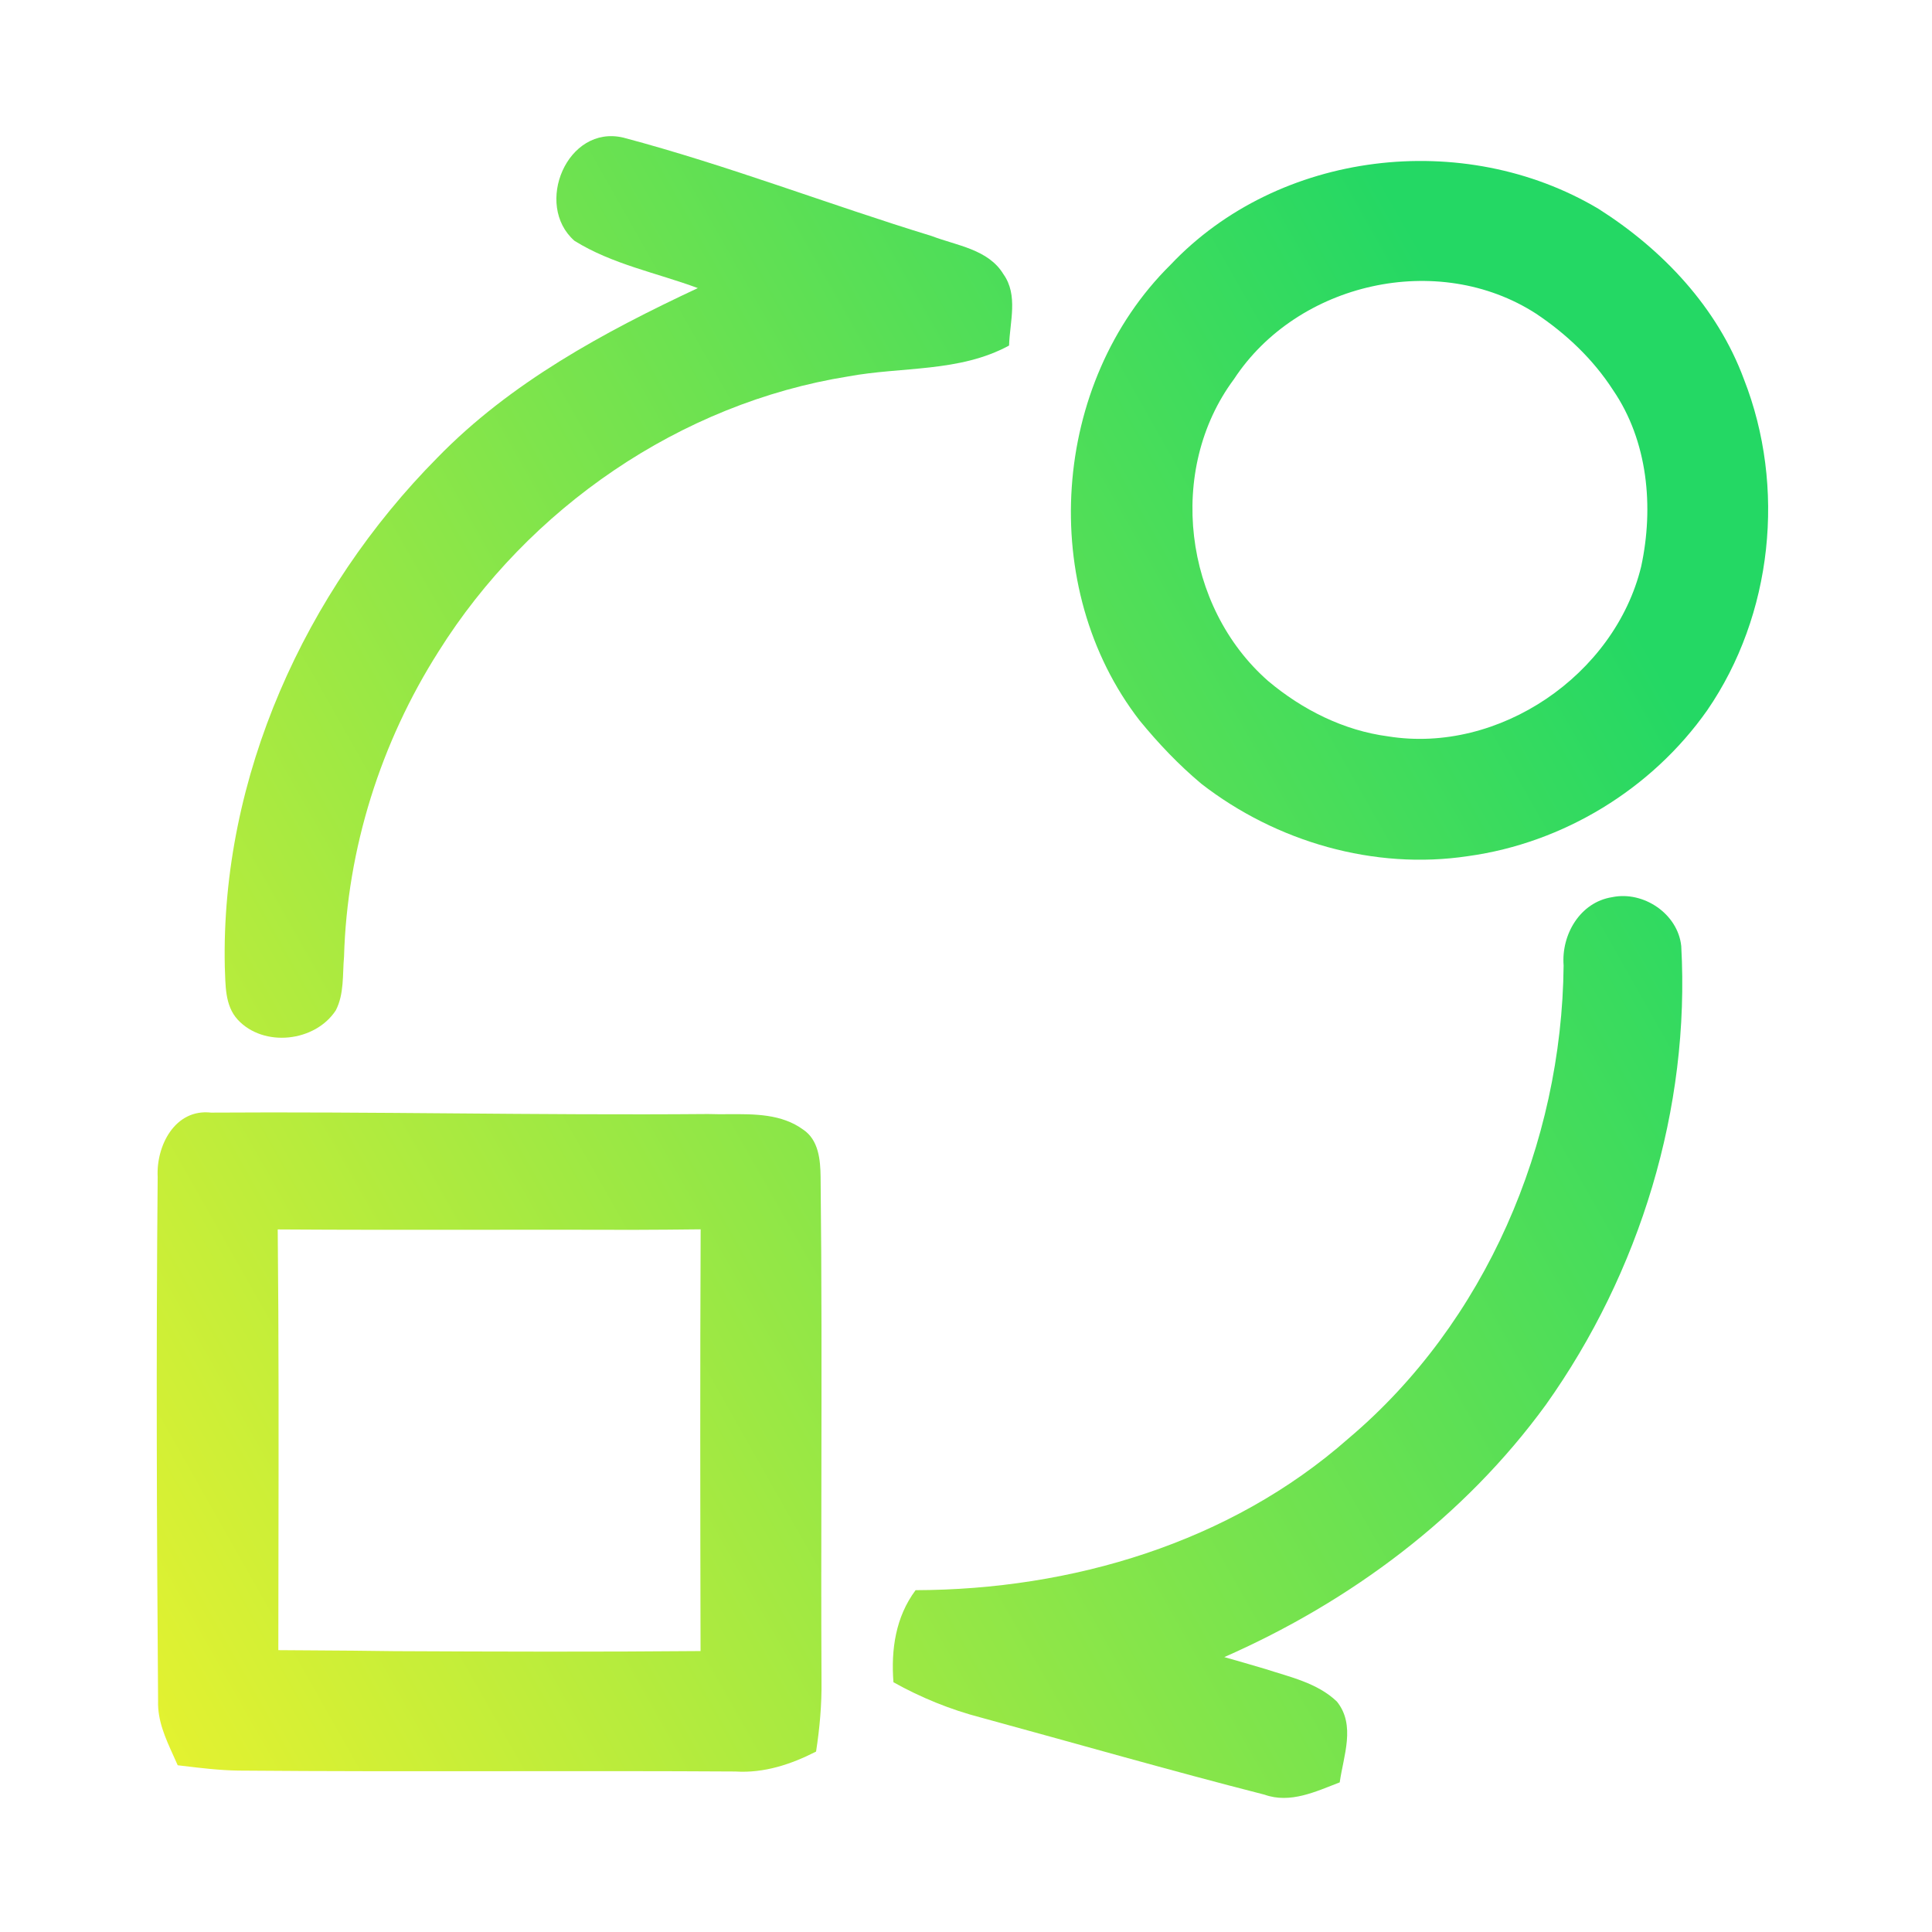 <?xml version="1.0" encoding="UTF-8" standalone="no"?>
<svg
   width="192"
   height="192"
   viewBox="0 0 192 192"
   fill="none"
   version="1.1"
   id="svg11"
   sodipodi:docname="preferences-desktop-icons.svg"
   inkscape:version="1.3.2 (091e20ef0f, 2023-11-25, custom)"
   xmlns:inkscape="http://www.inkscape.org/namespaces/inkscape"
   xmlns:sodipodi="http://sodipodi.sourceforge.net/DTD/sodipodi-0.dtd"
   xmlns="http://www.w3.org/2000/svg"
   xmlns:svg="http://www.w3.org/2000/svg">
  <sodipodi:namedview
     id="namedview11"
     pagecolor="#ffffff"
     bordercolor="#666666"
     borderopacity="1.0"
     inkscape:showpageshadow="2"
     inkscape:pageopacity="0.0"
     inkscape:pagecheckerboard="0"
     inkscape:deskcolor="#d1d1d1"
     inkscape:zoom="3.0530808"
     inkscape:cx="53.388694"
     inkscape:cy="100.06286"
     inkscape:current-layer="svg11" />
  <path
     d="M57.09 23.93C53.03 20.37 56.36 12.34 61.96 13.68C72.32 16.43 82.35 20.32 92.6 23.46C95.08 24.41 98.22 24.77 99.72 27.25C101.21 29.34 100.35 31.99 100.28 34.34C95.35 37.02 89.63 36.42 84.29 37.41C67.6 40.08 52.52 50.49 43.58 64.75C37.84 73.78 34.49 84.36 34.19 95.07C34.03 96.84 34.22 98.77 33.37 100.41C31.32 103.55 26.21 104.12 23.63 101.34C22.32 99.92 22.42 97.86 22.34 96.07C21.94 77.22 30.31 58.77 43.47 45.48C50.74 38.01 60 33.01 69.35 28.63C65.25 27.11 60.82 26.26 57.09 23.93Z"
     fill="url(#paint0_linear)"
     id="path1"
     style="fill:url(#paint0_linear)" />
  <path
     d="M155.39 95.94C155.15 92.89 157.02 89.66 160.21 89.16C163.32 88.51 166.75 90.81 167.08 94.02C167.98 110.16 162.97 126.46 153.63 139.6C145.52 150.74 134.22 159.16 121.67 164.68C123.03 165.06 124.38 165.46 125.74 165.86C128.2 166.66 130.93 167.25 132.86 169.1C134.75 171.45 133.51 174.49 133.14 177.13C130.77 178.04 128.23 179.27 125.66 178.35C116.23 175.94 106.88 173.25 97.49 170.69C94.45 169.9 91.53 168.71 88.79 167.18C88.54 163.94 89 160.7 90.99 158.03C106.47 157.99 122.24 153.33 133.99 142.97C147.63 131.46 155.22 113.67 155.39 95.94Z"
     fill="url(#paint1_linear)"
     id="path2"
     style="fill:url(#paint1_linear)" />
  <path
     fill-rule="evenodd"
     clip-rule="evenodd"
     d="M116.32 26.32C127.06 14.95 145.48 12.79 158.85 20.75C165.22 24.79 170.66 30.53 173.31 37.69C177.5 48.37 176.18 61.11 169.66 70.59C164.16 78.41 155.38 83.77 145.9 85.08C136.56 86.49 126.83 83.66 119.4 77.9C117.15 76.02 115.12 73.88 113.26 71.61C103.04 58.42 104.46 38.04 116.32 26.32ZM152.65 31.17C142.92 24.89 128.94 28.06 122.63 37.68C115.92 46.7 117.63 60.32 126.03 67.68C129.42 70.53 133.53 72.6 137.95 73.18C148.97 74.95 160.48 67.08 163.1 56.29C164.37 50.4 163.77 43.83 160.3 38.76C158.33 35.71 155.66 33.18 152.65 31.17Z"
     fill="url(#paint2_linear)"
     id="path3"
     style="fill:url(#paint2_linear)" />
  <path
     fill-rule="evenodd"
     clip-rule="evenodd"
     d="M15.67 116.96C15.51 113.87 17.38 110.17 20.97 110.57C28.965 110.517 36.96 110.581 44.955 110.645C53.43 110.714 61.905 110.782 70.38 110.71C71.041 110.735 71.719 110.731 72.404 110.727C74.995 110.711 77.677 110.694 79.82 112.26C81.36 113.29 81.53 115.28 81.55 116.96C81.662 126.762 81.645 136.567 81.629 146.374C81.618 153.265 81.607 160.158 81.64 167.05C81.67 169.4 81.46 171.74 81.1 174.07C78.62 175.34 75.92 176.23 73.09 176.05C65.47 176.004 57.847 176.011 50.224 176.018C41.38 176.027 32.535 176.035 23.69 175.96C21.822 175.932 19.962 175.708 18.111 175.484C17.961 175.466 17.81 175.448 17.66 175.43C17.523 175.116 17.38 174.802 17.237 174.486C16.45 172.755 15.651 170.996 15.71 169.05C15.58 151.69 15.51 134.32 15.67 116.96ZM47.8 122.213C41.066 122.219 34.331 122.226 27.6 122.18C27.709 133.014 27.691 143.855 27.672 154.696C27.667 157.794 27.662 160.892 27.66 163.99C28.759 163.999 29.856 164.006 30.954 164.012C33.702 164.03 36.449 164.047 39.2 164.09C49.34 164.14 59.48 164.17 69.62 164.08C69.59 150.11 69.57 136.14 69.63 122.17C67.4 122.2 65.18 122.21 62.95 122.22C57.901 122.203 52.851 122.208 47.8 122.213Z"
     fill="url(#paint3_linear)"
     id="path4"
     style="fill:url(#paint3_linear)" />
  <defs
     id="defs11">
    <linearGradient
       id="paint0_linear"
       x1="15.577"
       y1="176.073"
       x2="175.717"
       y2="85.438"
       gradientUnits="userSpaceOnUse">
      <stop
         id="stop4"
         offset="0"
         style="stop-color:#e5f230;stop-opacity:1;" />
      <stop
         offset="1"
         id="stop5"
         style="stop-color:#24d864;stop-opacity:1;" />
    </linearGradient>
    <linearGradient
       id="paint1_linear"
       x1="15.577"
       y1="176.073"
       x2="175.717"
       y2="85.438"
       gradientUnits="userSpaceOnUse">
      <stop
         id="stop6"
         offset="0"
         style="stop-color:#e5f230;stop-opacity:1;" />
      <stop
         offset="1"
         id="stop7"
         style="stop-color:#24d864;stop-opacity:1;" />
    </linearGradient>
    <linearGradient
       id="paint2_linear"
       x1="15.577"
       y1="176.073"
       x2="175.717"
       y2="85.438"
       gradientUnits="userSpaceOnUse">
      <stop
         id="stop8"
         offset="0"
         style="stop-color:#e5f230;stop-opacity:1;" />
      <stop
         offset="1"
         id="stop9"
         style="stop-color:#24d864;stop-opacity:1;" />
    </linearGradient>
    <linearGradient
       id="paint3_linear"
       x1="15.577"
       y1="176.073"
       x2="175.717"
       y2="85.438"
       gradientUnits="userSpaceOnUse">
      <stop
         id="stop10"
         offset="0"
         style="stop-color:#e5f230;stop-opacity:1;" />
      <stop
         offset="1"
         id="stop11"
         style="stop-color:#24d864;stop-opacity:1;" />
    </linearGradient>
  </defs>
</svg>
